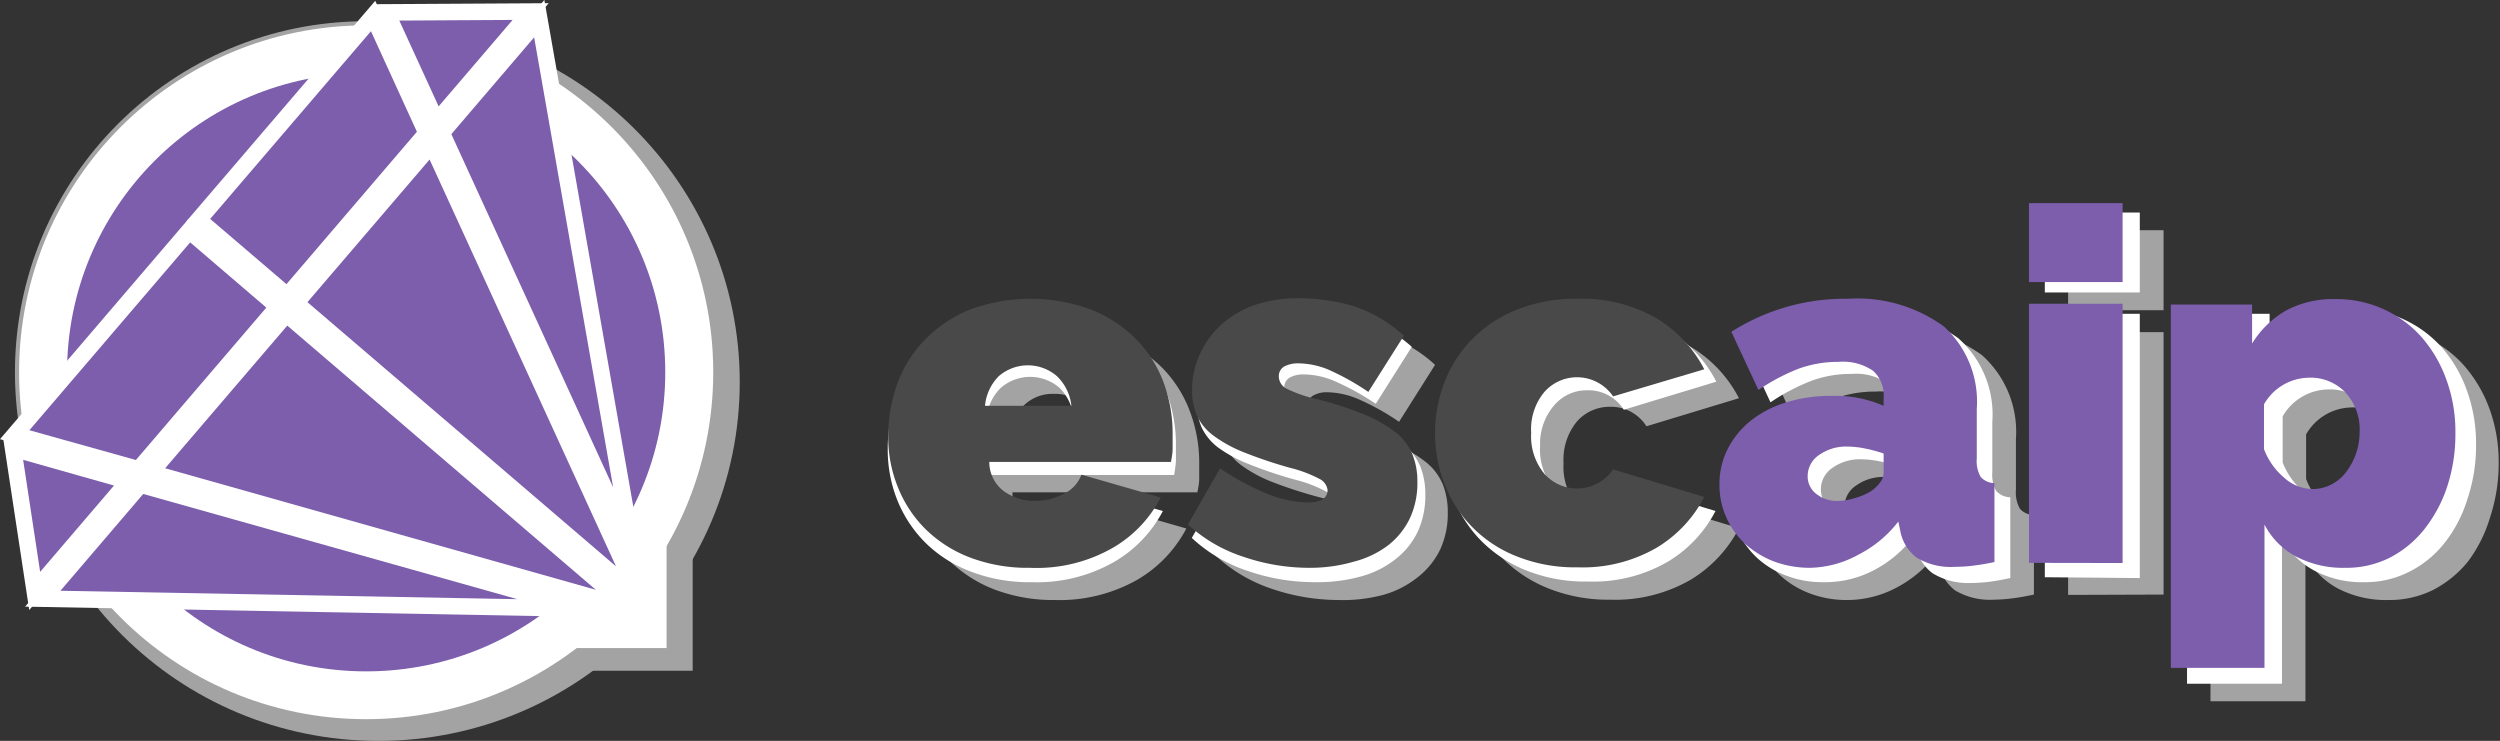 <svg xmlns="http://www.w3.org/2000/svg" viewBox="0 0 151.37 44.86"><rect x="0" y="0" width="151.37" height="44.86" fill="#333333" stroke="none"/><defs><style>.cls-1{fill:#a3a3a3;}.cls-2,.cls-5{fill:#fff;}.cls-3{fill:#494949;}.cls-4,.cls-6{fill:#7c5ead;}.cls-5{stroke:#a3a3a3;stroke-width:0.25px;}.cls-5,.cls-6{stroke-miterlimit:10;}.cls-6{stroke:#fff;}</style></defs><title>Fichier 6</title><g id="Calque_2" data-name="Calque 2"><g id="Calque_1-2" data-name="Calque 1"><path class="cls-1" d="M63.9,36.33a10.07,10.07,0,0,1-3.72-.65,8.1,8.1,0,0,1-2.74-1.77,7.57,7.57,0,0,1-1.68-2.58,8.22,8.22,0,0,1-.57-3A9.37,9.37,0,0,1,55.75,25a7.38,7.38,0,0,1,1.66-2.69,8,8,0,0,1,2.72-1.83,10.74,10.74,0,0,1,7.52,0,8.19,8.19,0,0,1,2.74,1.81,7.48,7.48,0,0,1,1.66,2.63,8.77,8.77,0,0,1,.56,3.14c0,.3,0,.61,0,.92s-.07.59-.11.83H61.3a2.21,2.21,0,0,0,.94,1.83,3.29,3.29,0,0,0,1.84.56,3.85,3.85,0,0,0,1.77-.42A2.16,2.16,0,0,0,67,30.61L71.83,32a7.75,7.75,0,0,1-3,3.12A9.53,9.53,0,0,1,63.9,36.33Zm2.54-10a2.91,2.91,0,0,0-.85-1.81,2.43,2.43,0,0,0-1.78-.67,2.47,2.47,0,0,0-1.79.67,3,3,0,0,0-.84,1.81Z"/><path class="cls-1" d="M81.05,36.33A12.65,12.65,0,0,1,77,35.65a9.36,9.36,0,0,1-3.39-2l2-3.45a15.32,15.32,0,0,0,2.86,1.55,6.94,6.94,0,0,0,2.52.54c.81,0,1.21-.25,1.21-.75a.85.85,0,0,0-.47-.73,8.19,8.19,0,0,0-1.83-.7A27.24,27.24,0,0,1,77,29.17a8.21,8.21,0,0,1-1.84-1,3.22,3.22,0,0,1-1-1.21,3.68,3.68,0,0,1-.31-1.58,5.13,5.13,0,0,1,.49-2.24,5.43,5.43,0,0,1,1.34-1.78,6.1,6.1,0,0,1,2.06-1.16,7.87,7.87,0,0,1,2.62-.41,12.19,12.19,0,0,1,3.34.45,8.46,8.46,0,0,1,3.19,1.85l-2.18,3.45a14.63,14.63,0,0,0-2.48-1.38,5,5,0,0,0-1.87-.41,1.64,1.64,0,0,0-.85.2.66.66,0,0,0-.33.62.85.85,0,0,0,.48.74,8.3,8.3,0,0,0,1.91.65,21.48,21.48,0,0,1,2.9.95A7.48,7.48,0,0,1,86.36,28a3.45,3.45,0,0,1,1,1.33,4.57,4.57,0,0,1,.3,1.71,5.19,5.19,0,0,1-.45,2.21,4.72,4.72,0,0,1-1.32,1.66A5.89,5.89,0,0,1,83.82,36,9.43,9.43,0,0,1,81.05,36.33Z"/><path class="cls-1" d="M88.77,28.07a8.78,8.78,0,0,1,.57-3.14A8,8,0,0,1,91,22.3a8.19,8.19,0,0,1,2.74-1.81,9.57,9.57,0,0,1,3.75-.68A9,9,0,0,1,102.37,21a7.77,7.77,0,0,1,2.92,3.11l-5.6,1.7a2.54,2.54,0,0,0-2.21-1.18,2.64,2.64,0,0,0-2,.89,3.64,3.64,0,0,0-.81,2.53,3.6,3.6,0,0,0,.81,2.52,2.62,2.62,0,0,0,2,.9,2.56,2.56,0,0,0,2.21-1.18l5.6,1.69a7.86,7.86,0,0,1-2.92,3.12,9.12,9.12,0,0,1-4.86,1.21,9.76,9.76,0,0,1-3.75-.68A8.21,8.21,0,0,1,91,33.83a7.89,7.89,0,0,1-1.68-2.63A8.72,8.72,0,0,1,88.77,28.07Z"/><path class="cls-1" d="M111.79,36.33a6.23,6.23,0,0,1-2.21-.4,5.62,5.62,0,0,1-1.77-1.07,5,5,0,0,1-1.16-1.62,4.89,4.89,0,0,1-.42-2,4.82,4.82,0,0,1,.51-2.21,5.32,5.32,0,0,1,1.42-1.72,6.65,6.65,0,0,1,2.17-1.12,9.2,9.2,0,0,1,2.76-.39,7.54,7.54,0,0,1,3.21.6v-.48a2.08,2.08,0,0,0-.65-1.67,3.27,3.27,0,0,0-2.1-.54,7,7,0,0,0-2.51.44,12.14,12.14,0,0,0-2.42,1.28L107,21.83a13,13,0,0,1,7.17-2A9,9,0,0,1,120,21.5a6.22,6.22,0,0,1,2.06,5.08v3.09a2,2,0,0,0,.24,1.13,1.12,1.12,0,0,0,.85.38V36c-.47.1-.9.18-1.32.23a9.33,9.33,0,0,1-1.1.08,4.14,4.14,0,0,1-2.35-.56,2.66,2.66,0,0,1-1-1.65l-.12-.58a7.35,7.35,0,0,1-2.45,2.07A6.38,6.38,0,0,1,111.79,36.33Zm1.73-4.12a3.69,3.69,0,0,0,1.06-.16,4.24,4.24,0,0,0,1-.44,2.54,2.54,0,0,0,.55-.53,1,1,0,0,0,.21-.59V29.31a8.25,8.25,0,0,0-1.12-.31,5.66,5.66,0,0,0-1.09-.12,2.82,2.82,0,0,0-1.75.52,1.54,1.54,0,0,0-.7,1.3,1.34,1.34,0,0,0,.53,1.09A2.09,2.09,0,0,0,113.52,32.21Z"/><path class="cls-1" d="M125.22,18.78V13.94H131v4.84Zm0,17.24V20.11H131V36Z"/><path class="cls-1" d="M144.59,36.33a6.32,6.32,0,0,1-3-.68,4.76,4.76,0,0,1-2-2v8.81h-5.75V20.11h5V22.5a6,6,0,0,1,2.09-2,6.17,6.17,0,0,1,3-.69,6.92,6.92,0,0,1,2.94.62,6.84,6.84,0,0,1,2.33,1.71,8.24,8.24,0,0,1,1.53,2.6,9.44,9.44,0,0,1,.56,3.27,10.39,10.39,0,0,1-.52,3.31A8.51,8.51,0,0,1,149.43,34a6.66,6.66,0,0,1-2.15,1.74A6,6,0,0,1,144.59,36.33Zm-2-4.84a2.59,2.59,0,0,0,1.17-.28,2.7,2.7,0,0,0,.9-.75,3.91,3.91,0,0,0,.61-1.12A4.09,4.09,0,0,0,145.5,28a3.34,3.34,0,0,0-.87-2.42,3,3,0,0,0-2.28-.91,3.23,3.23,0,0,0-2.72,1.63V29a4.3,4.3,0,0,0,1.24,1.76A2.64,2.64,0,0,0,142.59,31.49Z"/><path class="cls-2" d="M62.48,35.25a9.87,9.87,0,0,1-3.72-.65A7.81,7.81,0,0,1,56,32.83a7.73,7.73,0,0,1-1.68-2.57,8.26,8.26,0,0,1-.57-3.05,9.6,9.6,0,0,1,.56-3.27A7.52,7.52,0,0,1,56,21.25a8,8,0,0,1,2.73-1.83,9.52,9.52,0,0,1,3.76-.68,9.63,9.63,0,0,1,3.76.68A8.14,8.14,0,0,1,69,21.23a7.56,7.56,0,0,1,1.67,2.63A9,9,0,0,1,71.2,27c0,.31,0,.62,0,.93a8,8,0,0,1-.11.83H59.88a2.21,2.21,0,0,0,.94,1.83,3.29,3.29,0,0,0,1.84.56,3.85,3.85,0,0,0,1.77-.42,2.15,2.15,0,0,0,1.11-1.18l4.87,1.39a7.66,7.66,0,0,1-3,3.11A9.41,9.41,0,0,1,62.48,35.25ZM65,25.3a2.93,2.93,0,0,0-.84-1.81,2.71,2.71,0,0,0-3.57,0,2.89,2.89,0,0,0-.85,1.81Z"/><path class="cls-2" d="M79.64,35.25a12.45,12.45,0,0,1-4.09-.68,9.2,9.2,0,0,1-3.39-2l2-3.45A15.32,15.32,0,0,0,77,30.69a7,7,0,0,0,2.53.54c.8,0,1.21-.25,1.21-.76a.86.86,0,0,0-.47-.72,8.1,8.1,0,0,0-1.83-.7,26.45,26.45,0,0,1-2.83-.95,8.3,8.3,0,0,1-1.85-1,3.32,3.32,0,0,1-1-1.21,3.84,3.84,0,0,1-.3-1.58,5.27,5.27,0,0,1,.48-2.24,5.32,5.32,0,0,1,1.35-1.78,6.07,6.07,0,0,1,2-1.17,8.13,8.13,0,0,1,2.62-.4,12.14,12.14,0,0,1,3.34.45A8.59,8.59,0,0,1,85.48,21L83.3,24.45a16.07,16.07,0,0,0-2.48-1.37,4.85,4.85,0,0,0-1.88-.41,1.7,1.7,0,0,0-.85.19.69.69,0,0,0-.33.63.84.84,0,0,0,.49.74,8.17,8.17,0,0,0,1.9.65,22.15,22.15,0,0,1,2.91.95A7.85,7.85,0,0,1,85,26.92a3.42,3.42,0,0,1,1,1.33,4.54,4.54,0,0,1,.3,1.71,5.19,5.19,0,0,1-.45,2.21,4.59,4.59,0,0,1-1.32,1.66,5.84,5.84,0,0,1-2.08,1.06A9.84,9.84,0,0,1,79.64,35.25Z"/><path class="cls-2" d="M87.35,27a8.56,8.56,0,0,1,.58-3.13,7.59,7.59,0,0,1,1.68-2.63,8,8,0,0,1,2.73-1.81,9.59,9.59,0,0,1,3.76-.68A9,9,0,0,1,101,20a7.7,7.7,0,0,1,2.92,3.11l-5.6,1.7a2.54,2.54,0,0,0-2.2-1.18,2.58,2.58,0,0,0-2,.89A3.57,3.57,0,0,0,93.25,27a3.58,3.58,0,0,0,.82,2.53,2.58,2.58,0,0,0,2,.89,2.54,2.54,0,0,0,2.2-1.18l5.6,1.7A7.7,7.7,0,0,1,101,34a9,9,0,0,1-4.85,1.21,9.59,9.59,0,0,1-3.76-.68,8,8,0,0,1-2.73-1.81,7.68,7.68,0,0,1-1.68-2.63A8.57,8.57,0,0,1,87.35,27Z"/><path class="cls-2" d="M110.38,35.25a6.15,6.15,0,0,1-2.21-.39,5.41,5.41,0,0,1-1.77-1.07,5.09,5.09,0,0,1-1.17-1.62,4.92,4.92,0,0,1-.42-2,4.82,4.82,0,0,1,.51-2.21,5.35,5.35,0,0,1,1.43-1.72,6.32,6.32,0,0,1,2.16-1.12,9.27,9.27,0,0,1,2.77-.39,7.46,7.46,0,0,1,3.2.6v-.48a2,2,0,0,0-.65-1.67,3.27,3.27,0,0,0-2.1-.54,6.83,6.83,0,0,0-2.51.44,12.41,12.41,0,0,0-2.42,1.28l-1.66-3.57a12.92,12.92,0,0,1,7.17-2,9,9,0,0,1,5.86,1.69,6.17,6.17,0,0,1,2.06,5.08V28.6a2,2,0,0,0,.24,1.13,1.19,1.19,0,0,0,.85.38V35c-.46.1-.9.18-1.31.23a9.42,9.42,0,0,1-1.11.07A4.09,4.09,0,0,1,117,34.7a2.63,2.63,0,0,1-1-1.65l-.12-.58a7.16,7.16,0,0,1-2.45,2.07A6.36,6.36,0,0,1,110.38,35.25Zm1.72-4.11a3.66,3.66,0,0,0,1.06-.17,4.08,4.08,0,0,0,1-.43,2.72,2.72,0,0,0,.54-.53,1,1,0,0,0,.21-.59V28.24a6.74,6.74,0,0,0-1.12-.31,5.58,5.58,0,0,0-1.09-.12,2.82,2.82,0,0,0-1.75.52,1.56,1.56,0,0,0-.7,1.3,1.36,1.36,0,0,0,.53,1.09A2.13,2.13,0,0,0,112.1,31.14Z"/><path class="cls-2" d="M123.81,17.71V12.87h5.75v4.84Zm0,17.24V19h5.75V35Z"/><path class="cls-2" d="M143.17,35.25a6.14,6.14,0,0,1-3-.68,4.65,4.65,0,0,1-2-2V41.4h-5.75V19h5v2.39a6,6,0,0,1,2.09-2,6.24,6.24,0,0,1,3.06-.69,7,7,0,0,1,5.26,2.32,8,8,0,0,1,1.53,2.61,9.38,9.38,0,0,1,.56,3.26,10.18,10.18,0,0,1-.52,3.32A8.15,8.15,0,0,1,148,32.89a6.31,6.31,0,0,1-2.15,1.74A5.82,5.82,0,0,1,143.17,35.25Zm-2-4.84a2.52,2.52,0,0,0,1.17-.27,2.74,2.74,0,0,0,.91-.76,3.94,3.94,0,0,0,.6-1.11,4.1,4.1,0,0,0,.23-1.37,3.41,3.41,0,0,0-.86-2.42,3,3,0,0,0-2.29-.9,3.24,3.24,0,0,0-2.72,1.63V28a4.47,4.47,0,0,0,1.24,1.76A2.63,2.63,0,0,0,141.17,30.41Z"/><path class="cls-3" d="M62.36,34.38a9.84,9.84,0,0,1-3.67-.64A7.81,7.81,0,0,1,56,32a7.48,7.48,0,0,1-1.65-2.54,8.05,8.05,0,0,1-.57-3,9.37,9.37,0,0,1,.55-3.23A7.53,7.53,0,0,1,56,20.57a7.92,7.92,0,0,1,2.69-1.81,10.58,10.58,0,0,1,7.41,0,8,8,0,0,1,2.7,1.79,7.39,7.39,0,0,1,1.65,2.6A8.9,8.9,0,0,1,71,26.24c0,.3,0,.6,0,.91s-.06.58-.1.82h-11a2.21,2.21,0,0,0,.92,1.8,3.25,3.25,0,0,0,1.82.56,3.79,3.79,0,0,0,1.75-.42,2.1,2.1,0,0,0,1.09-1.17l4.8,1.38a7.46,7.46,0,0,1-2.94,3.07A9.27,9.27,0,0,1,62.36,34.38Zm2.51-9.81A2.92,2.92,0,0,0,64,22.78a2.69,2.69,0,0,0-3.53,0,2.92,2.92,0,0,0-.83,1.79Z"/><path class="cls-3" d="M79.28,34.38a12.29,12.29,0,0,1-4-.67,9.11,9.11,0,0,1-3.35-1.95l1.94-3.4a15.75,15.75,0,0,0,2.82,1.52,6.83,6.83,0,0,0,2.49.54q1.2,0,1.2-.75A.87.87,0,0,0,79.9,29a7.86,7.86,0,0,0-1.81-.68,27.2,27.2,0,0,1-2.79-.94,8,8,0,0,1-1.82-1,3.18,3.18,0,0,1-1-1.2,3.66,3.66,0,0,1-.3-1.55,5.14,5.14,0,0,1,.48-2.21A5.43,5.43,0,0,1,74,19.61a6,6,0,0,1,2-1.15,8.12,8.12,0,0,1,2.58-.4,11.83,11.83,0,0,1,3.29.45A8.29,8.29,0,0,1,85,20.33l-2.15,3.4a15.33,15.33,0,0,0-2.44-1.36A4.91,4.91,0,0,0,78.6,22a1.74,1.74,0,0,0-.84.19.67.67,0,0,0-.33.62.85.85,0,0,0,.48.73,8.4,8.4,0,0,0,1.88.64,21.51,21.51,0,0,1,2.87.94,7.94,7.94,0,0,1,1.86,1.07,3.36,3.36,0,0,1,1,1.32,4.38,4.38,0,0,1,.3,1.68,5.06,5.06,0,0,1-.45,2.18A4.57,4.57,0,0,1,84.07,33,5.81,5.81,0,0,1,82,34,9.52,9.52,0,0,1,79.28,34.38Z"/><path class="cls-3" d="M86.89,26.24a8.47,8.47,0,0,1,.57-3.09,7.56,7.56,0,0,1,1.66-2.6,8,8,0,0,1,2.7-1.79,9.47,9.47,0,0,1,3.7-.67,9,9,0,0,1,4.79,1.19,7.73,7.73,0,0,1,2.88,3.08L97.67,24a2.64,2.64,0,0,0-4.15-.28,3.52,3.52,0,0,0-.81,2.49,3.55,3.55,0,0,0,.81,2.49,2.64,2.64,0,0,0,4.15-.28l5.52,1.67a7.7,7.7,0,0,1-2.88,3.07,8.91,8.91,0,0,1-4.79,1.19,9.47,9.47,0,0,1-3.7-.67,7.73,7.73,0,0,1-2.7-1.79,7.52,7.52,0,0,1-1.66-2.59A8.55,8.55,0,0,1,86.89,26.24Z"/><path class="cls-4" d="M109.6,34.38a6.28,6.28,0,0,1-2.18-.38,5.64,5.64,0,0,1-1.74-1.06,4.85,4.85,0,0,1-1.15-1.6,4.78,4.78,0,0,1-.42-2,4.7,4.7,0,0,1,.51-2.18,5.29,5.29,0,0,1,1.4-1.7,6.47,6.47,0,0,1,2.14-1.1,9,9,0,0,1,2.73-.39,7.33,7.33,0,0,1,3.16.6v-.48a2,2,0,0,0-.64-1.64,3.22,3.22,0,0,0-2.08-.54,7,7,0,0,0-2.47.43,12.41,12.41,0,0,0-2.39,1.27l-1.64-3.52a12.78,12.78,0,0,1,7.07-2,8.9,8.9,0,0,1,5.79,1.67,6.15,6.15,0,0,1,2,5v3a1.91,1.91,0,0,0,.24,1.12,1.12,1.12,0,0,0,.83.37v4.78c-.45.1-.89.17-1.29.22a9.11,9.11,0,0,1-1.09.07,4,4,0,0,1-2.32-.55,2.61,2.61,0,0,1-1-1.62l-.12-.57a7.15,7.15,0,0,1-2.41,2A6.33,6.33,0,0,1,109.6,34.38Zm1.7-4.05a3.6,3.6,0,0,0,1-.17,3.76,3.76,0,0,0,1-.43,2.44,2.44,0,0,0,.54-.52,1,1,0,0,0,.21-.59V27.46a8.12,8.12,0,0,0-1.11-.3,5.39,5.39,0,0,0-1.07-.12,2.82,2.82,0,0,0-1.73.51,1.54,1.54,0,0,0-.69,1.28,1.33,1.33,0,0,0,.53,1.08A2,2,0,0,0,111.3,30.33Z"/><path class="cls-4" d="M122.85,17.08V12.3h5.67v4.78Zm0,17V18.39h5.67v15.7Z"/><path class="cls-4" d="M142,34.38a6.12,6.12,0,0,1-2.95-.67,4.56,4.56,0,0,1-1.94-1.95v8.68h-5.67v-22h4.92v2.36a5.78,5.78,0,0,1,2.06-2,6,6,0,0,1,3-.69,6.87,6.87,0,0,1,5.2,2.3,8,8,0,0,1,1.5,2.57,9.11,9.11,0,0,1,.55,3.22,10.19,10.19,0,0,1-.5,3.27,8.39,8.39,0,0,1-1.41,2.61,6.42,6.42,0,0,1-2.11,1.71A5.84,5.84,0,0,1,142,34.38Zm-2-4.77a2.47,2.47,0,0,0,1.15-.27,2.65,2.65,0,0,0,.89-.74,4,4,0,0,0,.83-2.45,3.32,3.32,0,0,0-.86-2.39,2.92,2.92,0,0,0-2.25-.89,3.18,3.18,0,0,0-2.68,1.61v2.71a4.16,4.16,0,0,0,1.22,1.73A2.58,2.58,0,0,0,140,29.61Z"/><polyline class="cls-1" points="41.94 30.38 41.94 40.61 31.46 40.61"/><ellipse class="cls-1" cx="22.91" cy="23.13" rx="21.88" ry="21.73"/><ellipse class="cls-5" cx="22.17" cy="22.54" rx="21.14" ry="21.13"/><polyline class="cls-2" points="40.36 29.95 40.36 39.24 31.06 39.24"/><circle class="cls-4" cx="22.17" cy="22.54" r="18.11"/><polygon class="cls-6" points="16.83 18.57 11.46 13.97 0.89 26.32 8.4 28.42 16.83 18.57"/><polygon class="cls-6" points="0.79 27.15 2.1 35.78 7.79 29.13 0.79 27.15"/><polygon class="cls-6" points="32.13 0.7 23.4 0.75 26.43 7.36 32.13 0.7"/><polygon class="cls-6" points="25.83 8.06 22.59 0.97 12.02 13.31 17.4 17.91 25.83 8.06"/><polygon class="cls-6" points="2.59 36.25 35.2 36.85 8.5 29.34 2.59 36.25"/><polygon class="cls-6" points="26.74 8.04 38.29 33.25 32.65 1.13 26.74 8.04"/><polygon class="cls-6" points="9.11 28.62 38.13 36.81 17.34 19.01 9.11 28.62"/><polygon class="cls-6" points="17.91 18.35 38.7 36.15 26.14 8.74 17.91 18.35"/></g></g></svg>